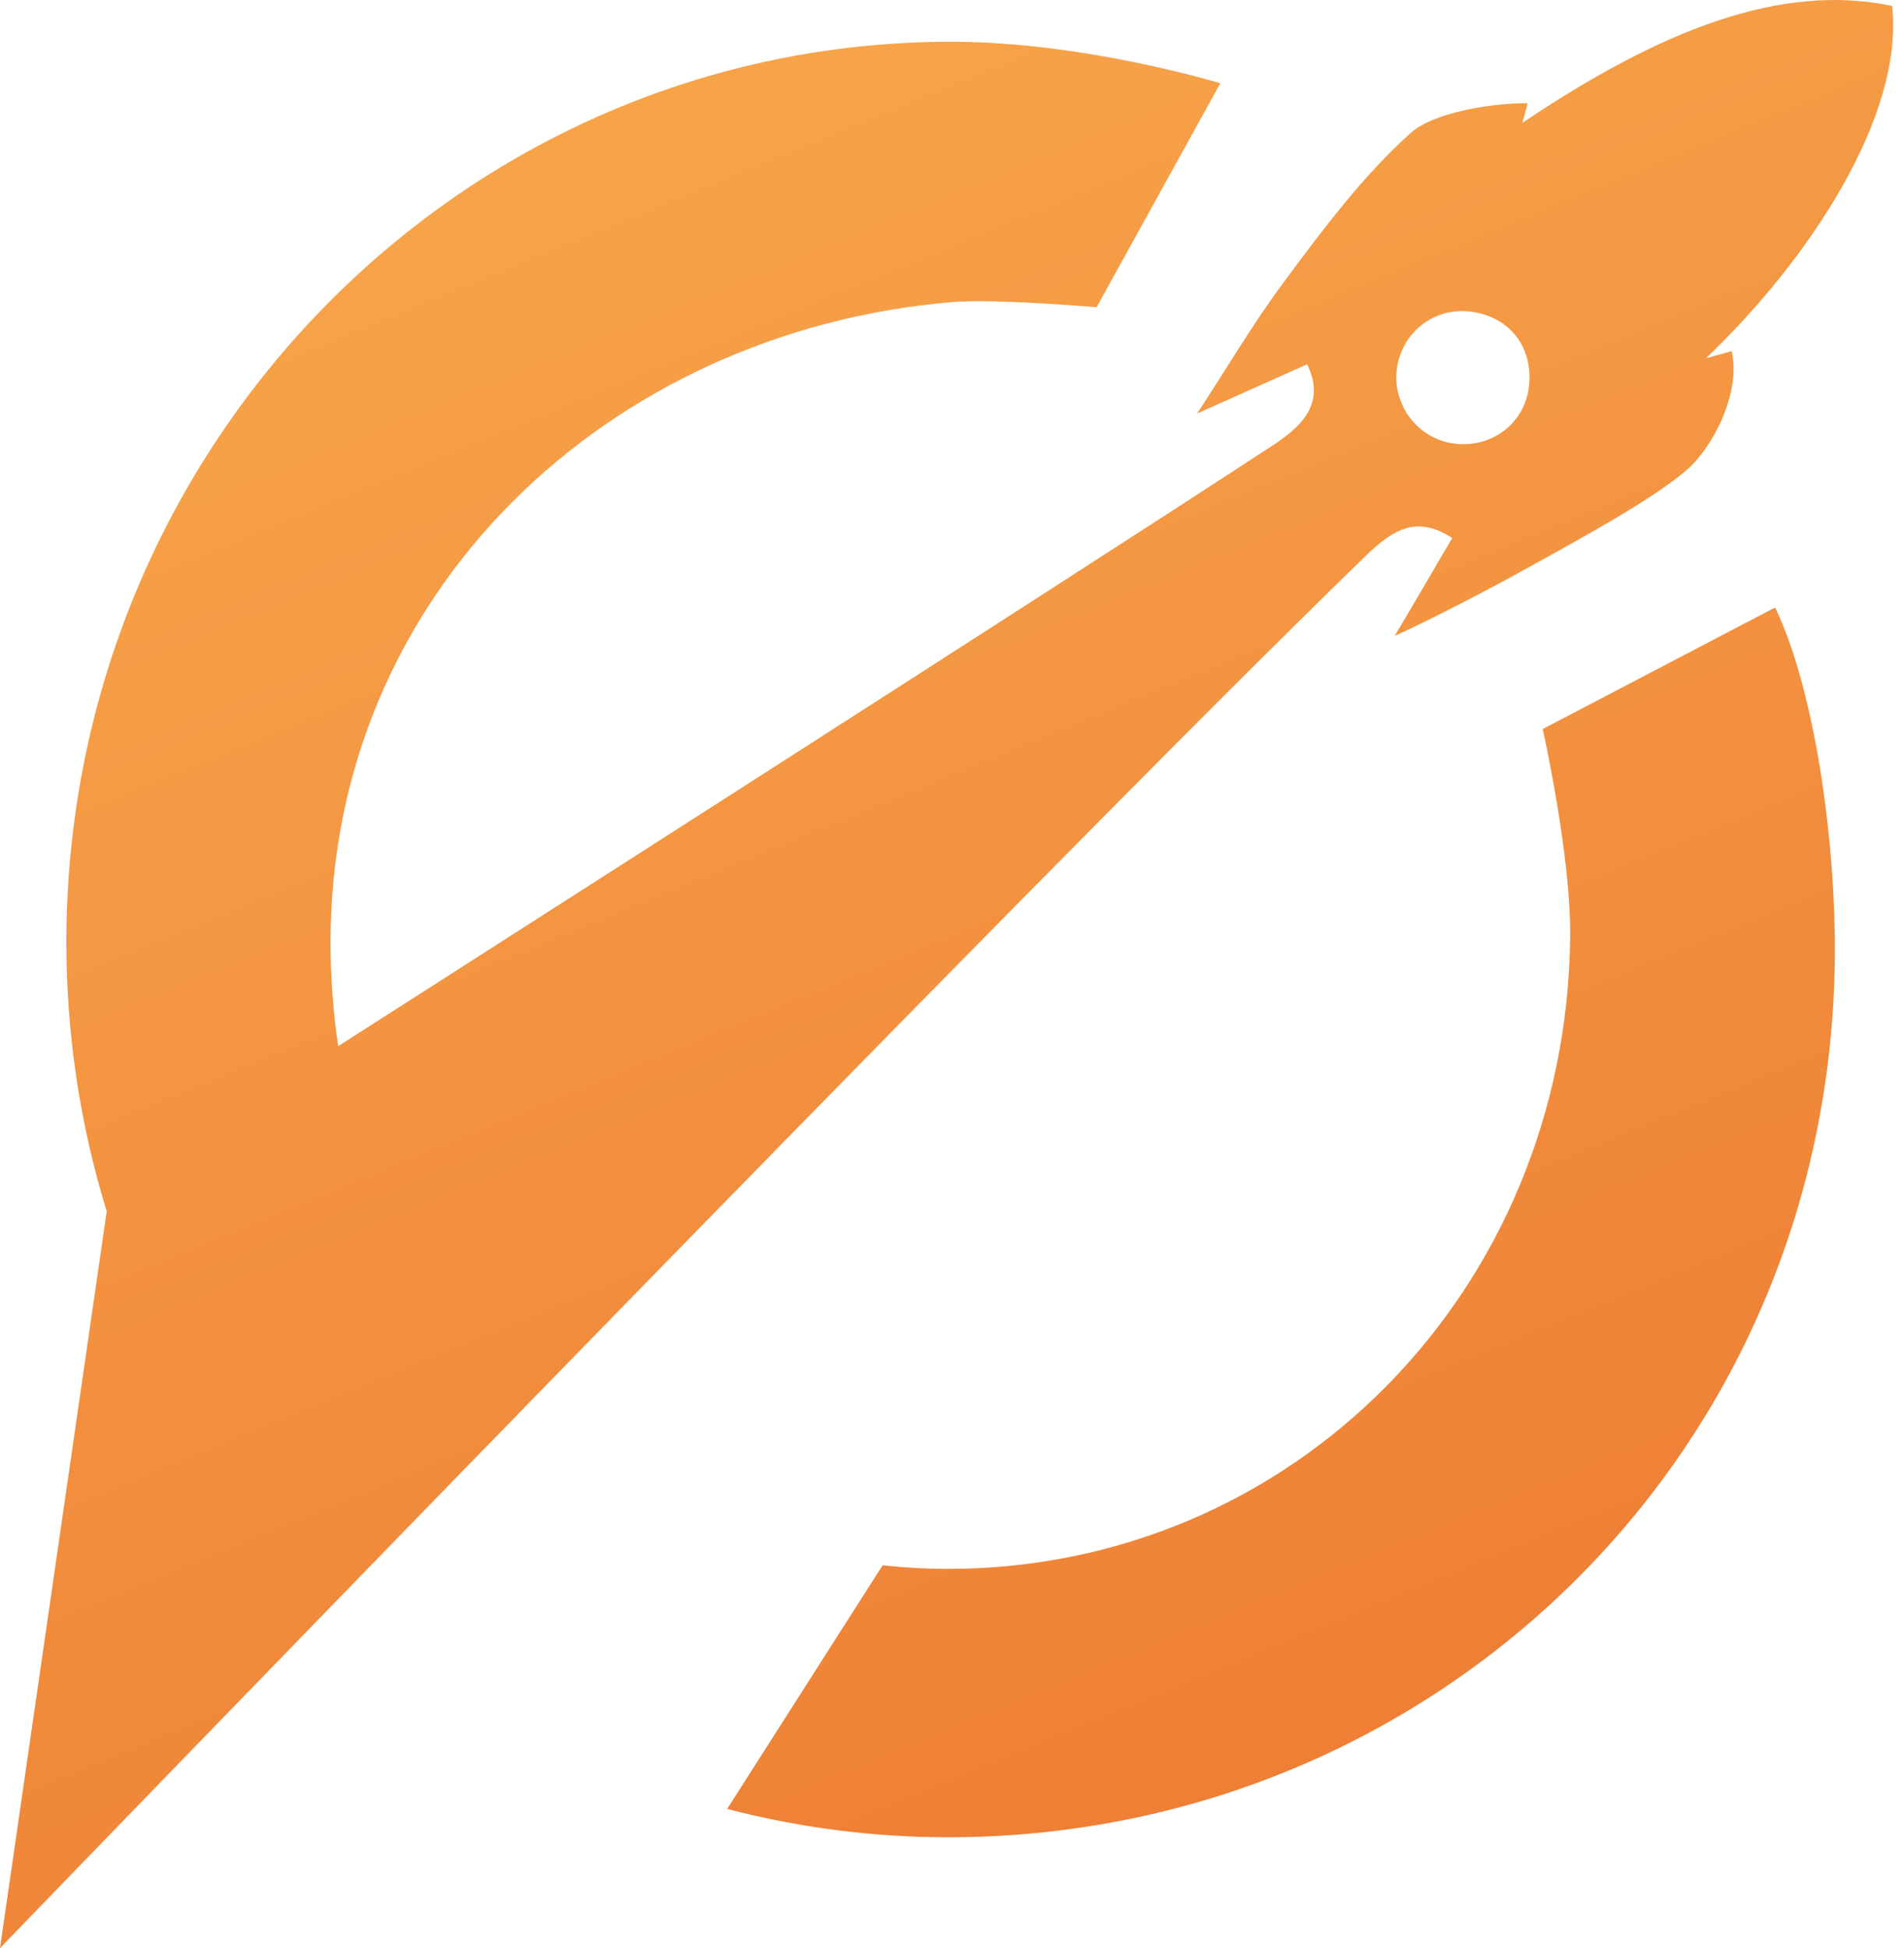 <svg width="43" height="44" viewBox="0 0 43 44" fill="none" xmlns="http://www.w3.org/2000/svg">
<g clip-path="url(#clip0_315_335)">
<path d="M38.525 8.094C40.848 5.876 43.002 2.634 42.732 0.134C40.232 -0.39 37.531 0.658 34.381 2.775C34.415 2.648 34.446 2.543 34.502 2.332C33.681 2.321 32.366 2.55 31.87 2.993C30.78 3.967 29.845 5.222 28.973 6.4C28.304 7.3 27.733 8.274 27.037 9.339C27.962 8.924 28.73 8.583 29.52 8.228C29.945 9.086 29.416 9.62 28.765 10.046C23.772 13.316 7.638 23.628 7.638 23.628C7.524 22.901 7.465 22.039 7.465 21.28C7.465 13.397 13.721 7.479 21.511 6.822C22.429 6.744 24.766 6.938 24.766 6.938L27.56 1.881C27.56 1.881 24.517 0.95 21.518 0.943C10.463 0.925 1.499 10.049 1.499 21.28C1.499 23.396 1.818 25.439 2.41 27.359L0 44C0 44 23.488 19.676 30.849 12.549C31.469 11.948 32.002 11.635 32.798 12.152C32.362 12.887 32.005 13.513 31.5 14.36C31.659 14.297 33.027 13.646 34.512 12.82C35.762 12.127 37.341 11.269 38.103 10.605C38.695 10.088 39.325 8.85 39.107 7.933C38.975 7.964 38.667 8.056 38.525 8.094ZM34.533 8.706C34.446 9.554 33.699 10.13 32.836 10.018C32.03 9.916 31.445 9.156 31.545 8.344C31.645 7.521 32.376 6.941 33.193 7.036C34.076 7.138 34.623 7.82 34.533 8.706Z" fill="url(#paint0_linear_315_335)"/>
<path d="M34.841 16.466C34.841 16.466 35.482 19.325 35.461 21.164C35.374 29.18 29.17 35.435 21.407 35.435C20.909 35.435 20.417 35.407 19.933 35.354L16.422 40.857C18.018 41.272 19.687 41.497 21.411 41.497C32.469 41.497 41.582 32.679 41.437 21.16C41.406 18.6 40.931 15.478 40.09 13.72L34.841 16.466Z" fill="url(#paint1_linear_315_335)"/>
</g>
<defs>
<linearGradient id="paint0_linear_315_335" x1="-6.334" y1="-3.972" x2="19.836" y2="59.476" gradientUnits="userSpaceOnUse">
<stop stop-color="#FAB050"/>
<stop offset="1" stop-color="#EB722E"/>
</linearGradient>
<linearGradient id="paint1_linear_315_335" x1="-6.334" y1="-3.972" x2="19.836" y2="59.476" gradientUnits="userSpaceOnUse">
<stop stop-color="#FAB050"/>
<stop offset="1" stop-color="#EB722E"/>
</linearGradient>
<clipPath id="clip0_315_335">
<rect width="42.755" height="44" fill="white"/>
</clipPath>
</defs>
</svg>
